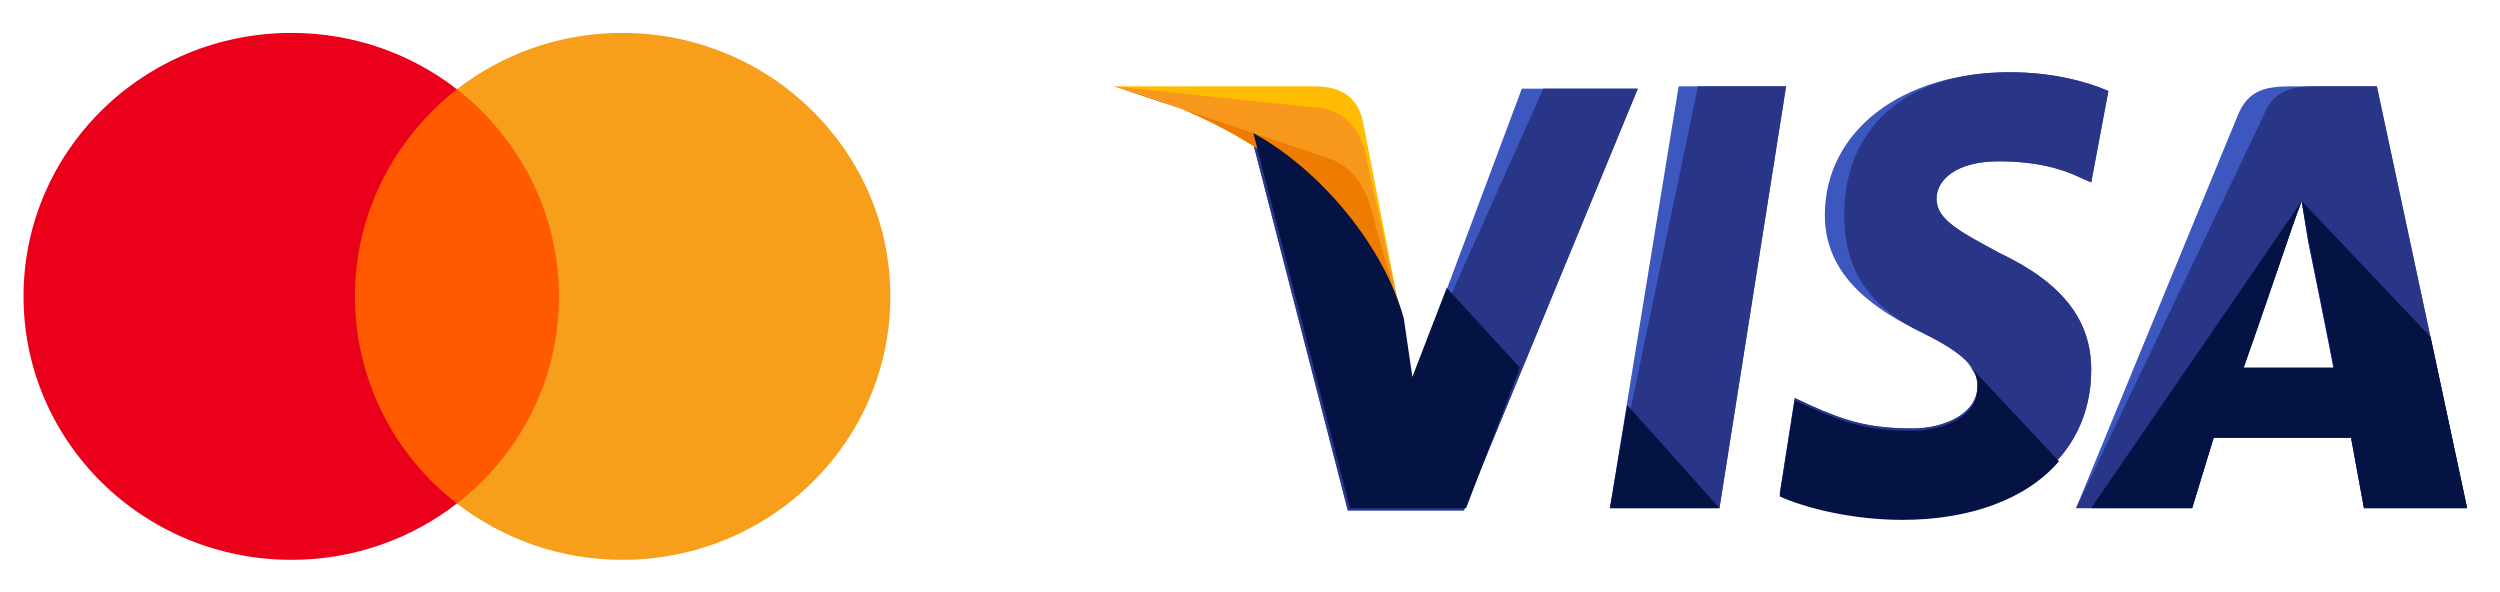 <svg width="76" height="18" viewBox="0 0 76 18" fill="none" xmlns="http://www.w3.org/2000/svg">
<g clip-path="url(#clip0_203_36710)">
<path d="M17.444 2.713H10.312V15.306H17.444V2.713Z" fill="#FF5A00"/>
<path d="M10.79 9.01C10.79 6.451 12.014 4.181 13.891 2.713C12.509 1.645 10.766 1 8.864 1C4.36 1 0.715 4.582 0.715 9.01C0.715 13.437 4.36 17.019 8.864 17.019C10.766 17.019 12.509 16.374 13.891 15.306C12.011 13.86 10.79 11.568 10.79 9.01Z" fill="#EB001B"/>
<path d="M27.067 9.01C27.067 13.437 23.422 17.019 18.918 17.019C17.016 17.019 15.273 16.374 13.891 15.306C15.792 13.836 16.992 11.568 16.992 9.01C16.992 6.451 15.768 4.181 13.891 2.713C15.27 1.645 17.013 1 18.915 1C23.422 1 27.067 4.606 27.067 9.01Z" fill="#F79E1B"/>
</g>
<g clip-path="url(#clip1_203_36710)">
<path d="M48.941 15.447L51.031 2.624H54.297L52.272 15.447H48.941Z" fill="#3C58BF"/>
<path d="M48.941 15.447L51.619 2.624H54.297L52.272 15.447H48.941Z" fill="#293688"/>
<path d="M64.095 2.766C63.442 2.481 62.397 2.196 61.091 2.196C57.826 2.196 55.475 3.977 55.475 6.542C55.475 8.466 57.108 9.463 58.414 10.104C59.72 10.745 60.112 11.173 60.112 11.743C60.112 12.598 59.067 13.025 58.153 13.025C56.846 13.025 56.128 12.812 55.018 12.313L54.561 12.099L54.103 15.02C54.887 15.376 56.324 15.732 57.826 15.732C61.287 15.732 63.573 13.951 63.573 11.244C63.573 9.748 62.724 8.608 60.765 7.682C59.589 7.041 58.871 6.685 58.871 6.043C58.871 5.473 59.459 4.904 60.765 4.904C61.875 4.904 62.659 5.117 63.246 5.402L63.573 5.545L64.095 2.766Z" fill="#3C58BF"/>
<path d="M64.095 2.766C63.442 2.481 62.397 2.196 61.091 2.196C57.826 2.196 56.063 3.977 56.063 6.542C56.063 8.466 57.108 9.463 58.414 10.104C59.72 10.745 60.112 11.173 60.112 11.743C60.112 12.598 59.067 13.025 58.153 13.025C56.846 13.025 56.128 12.812 55.018 12.313L54.561 12.099L54.103 15.02C54.887 15.376 56.324 15.732 57.826 15.732C61.287 15.732 63.573 13.951 63.573 11.244C63.573 9.748 62.724 8.608 60.765 7.682C59.589 7.041 58.871 6.685 58.871 6.043C58.871 5.473 59.459 4.904 60.765 4.904C61.875 4.904 62.659 5.117 63.246 5.402L63.573 5.545L64.095 2.766Z" fill="#293688"/>
<path d="M69.709 2.624C68.925 2.624 68.338 2.695 68.011 3.55L63.113 15.447H66.64L67.293 13.31H71.472L71.864 15.447H74.999L72.256 2.624H69.709V2.624ZM68.207 11.173C68.403 10.532 69.513 7.397 69.513 7.397C69.513 7.397 69.775 6.613 69.97 6.115L70.166 7.326C70.166 7.326 70.819 10.532 70.95 11.244H68.207V11.173Z" fill="#3C58BF"/>
<path d="M70.493 2.624C69.709 2.624 69.121 2.695 68.795 3.55L63.113 15.447H66.64L67.293 13.31H71.472L71.864 15.447H74.999L72.256 2.624H70.493V2.624ZM68.207 11.173C68.468 10.46 69.513 7.397 69.513 7.397C69.513 7.397 69.775 6.613 69.97 6.115L70.166 7.326C70.166 7.326 70.819 10.532 70.95 11.244H68.207V11.173Z" fill="#293688"/>
<path d="M42.933 11.6L42.607 9.748C42.019 7.611 40.125 5.26 38.035 4.12L40.974 15.519H44.501L49.79 2.695H46.264L42.933 11.6Z" fill="#3C58BF"/>
<path d="M42.933 11.6L42.607 9.748C42.019 7.611 40.125 5.26 38.035 4.12L40.974 15.519H44.501L49.79 2.695H46.917L42.933 11.6Z" fill="#293688"/>
<path d="M33.857 2.624L34.445 2.766C38.625 3.835 41.498 6.542 42.608 9.748L41.433 3.692C41.237 2.838 40.649 2.624 39.931 2.624H33.857V2.624Z" fill="#FFBC00"/>
<path d="M33.857 2.624C38.037 3.692 41.498 6.471 42.608 9.677L41.498 4.619C41.302 3.764 40.649 3.265 39.931 3.265L33.857 2.624Z" fill="#F7981D"/>
<path d="M33.857 2.624C38.037 3.692 41.498 6.471 42.608 9.677L41.825 6.898C41.629 6.043 41.368 5.189 40.453 4.832L33.857 2.624Z" fill="#ED7C00"/>
<path d="M46.202 11.173L43.981 8.751L42.936 11.458L42.675 9.677C42.087 7.539 40.193 5.188 38.103 4.049L41.042 15.447H44.569L46.202 11.173Z" fill="#051244"/>
<path d="M52.274 15.448L49.466 12.313L48.943 15.448H52.274Z" fill="#051244"/>
<path d="M59.785 11.03C60.046 11.316 60.177 11.529 60.112 11.814C60.112 12.669 59.067 13.097 58.153 13.097C56.846 13.097 56.128 12.883 55.018 12.384L54.561 12.17L54.103 15.091C54.887 15.448 56.324 15.804 57.826 15.804C59.916 15.804 61.614 15.163 62.593 14.023L59.785 11.03Z" fill="#051244"/>
<path d="M63.572 15.447H66.642L67.295 13.31H71.474L71.866 15.447H75.001L73.891 10.247L69.972 6.114L70.168 7.254C70.168 7.254 70.821 10.46 70.952 11.173H68.209C68.47 10.46 69.515 7.397 69.515 7.397C69.515 7.397 69.776 6.613 69.972 6.114" fill="#051244"/>
</g>
<defs>
<clipPath id="clip0_203_36710">
<rect width="26.353" height="16" fill="white" transform="translate(0.715 1)"/>
</clipPath>
<clipPath id="clip1_203_36710">
<rect width="41.143" height="13.714" fill="white" transform="translate(33.857 2.143)"/>
</clipPath>
</defs>
</svg>
